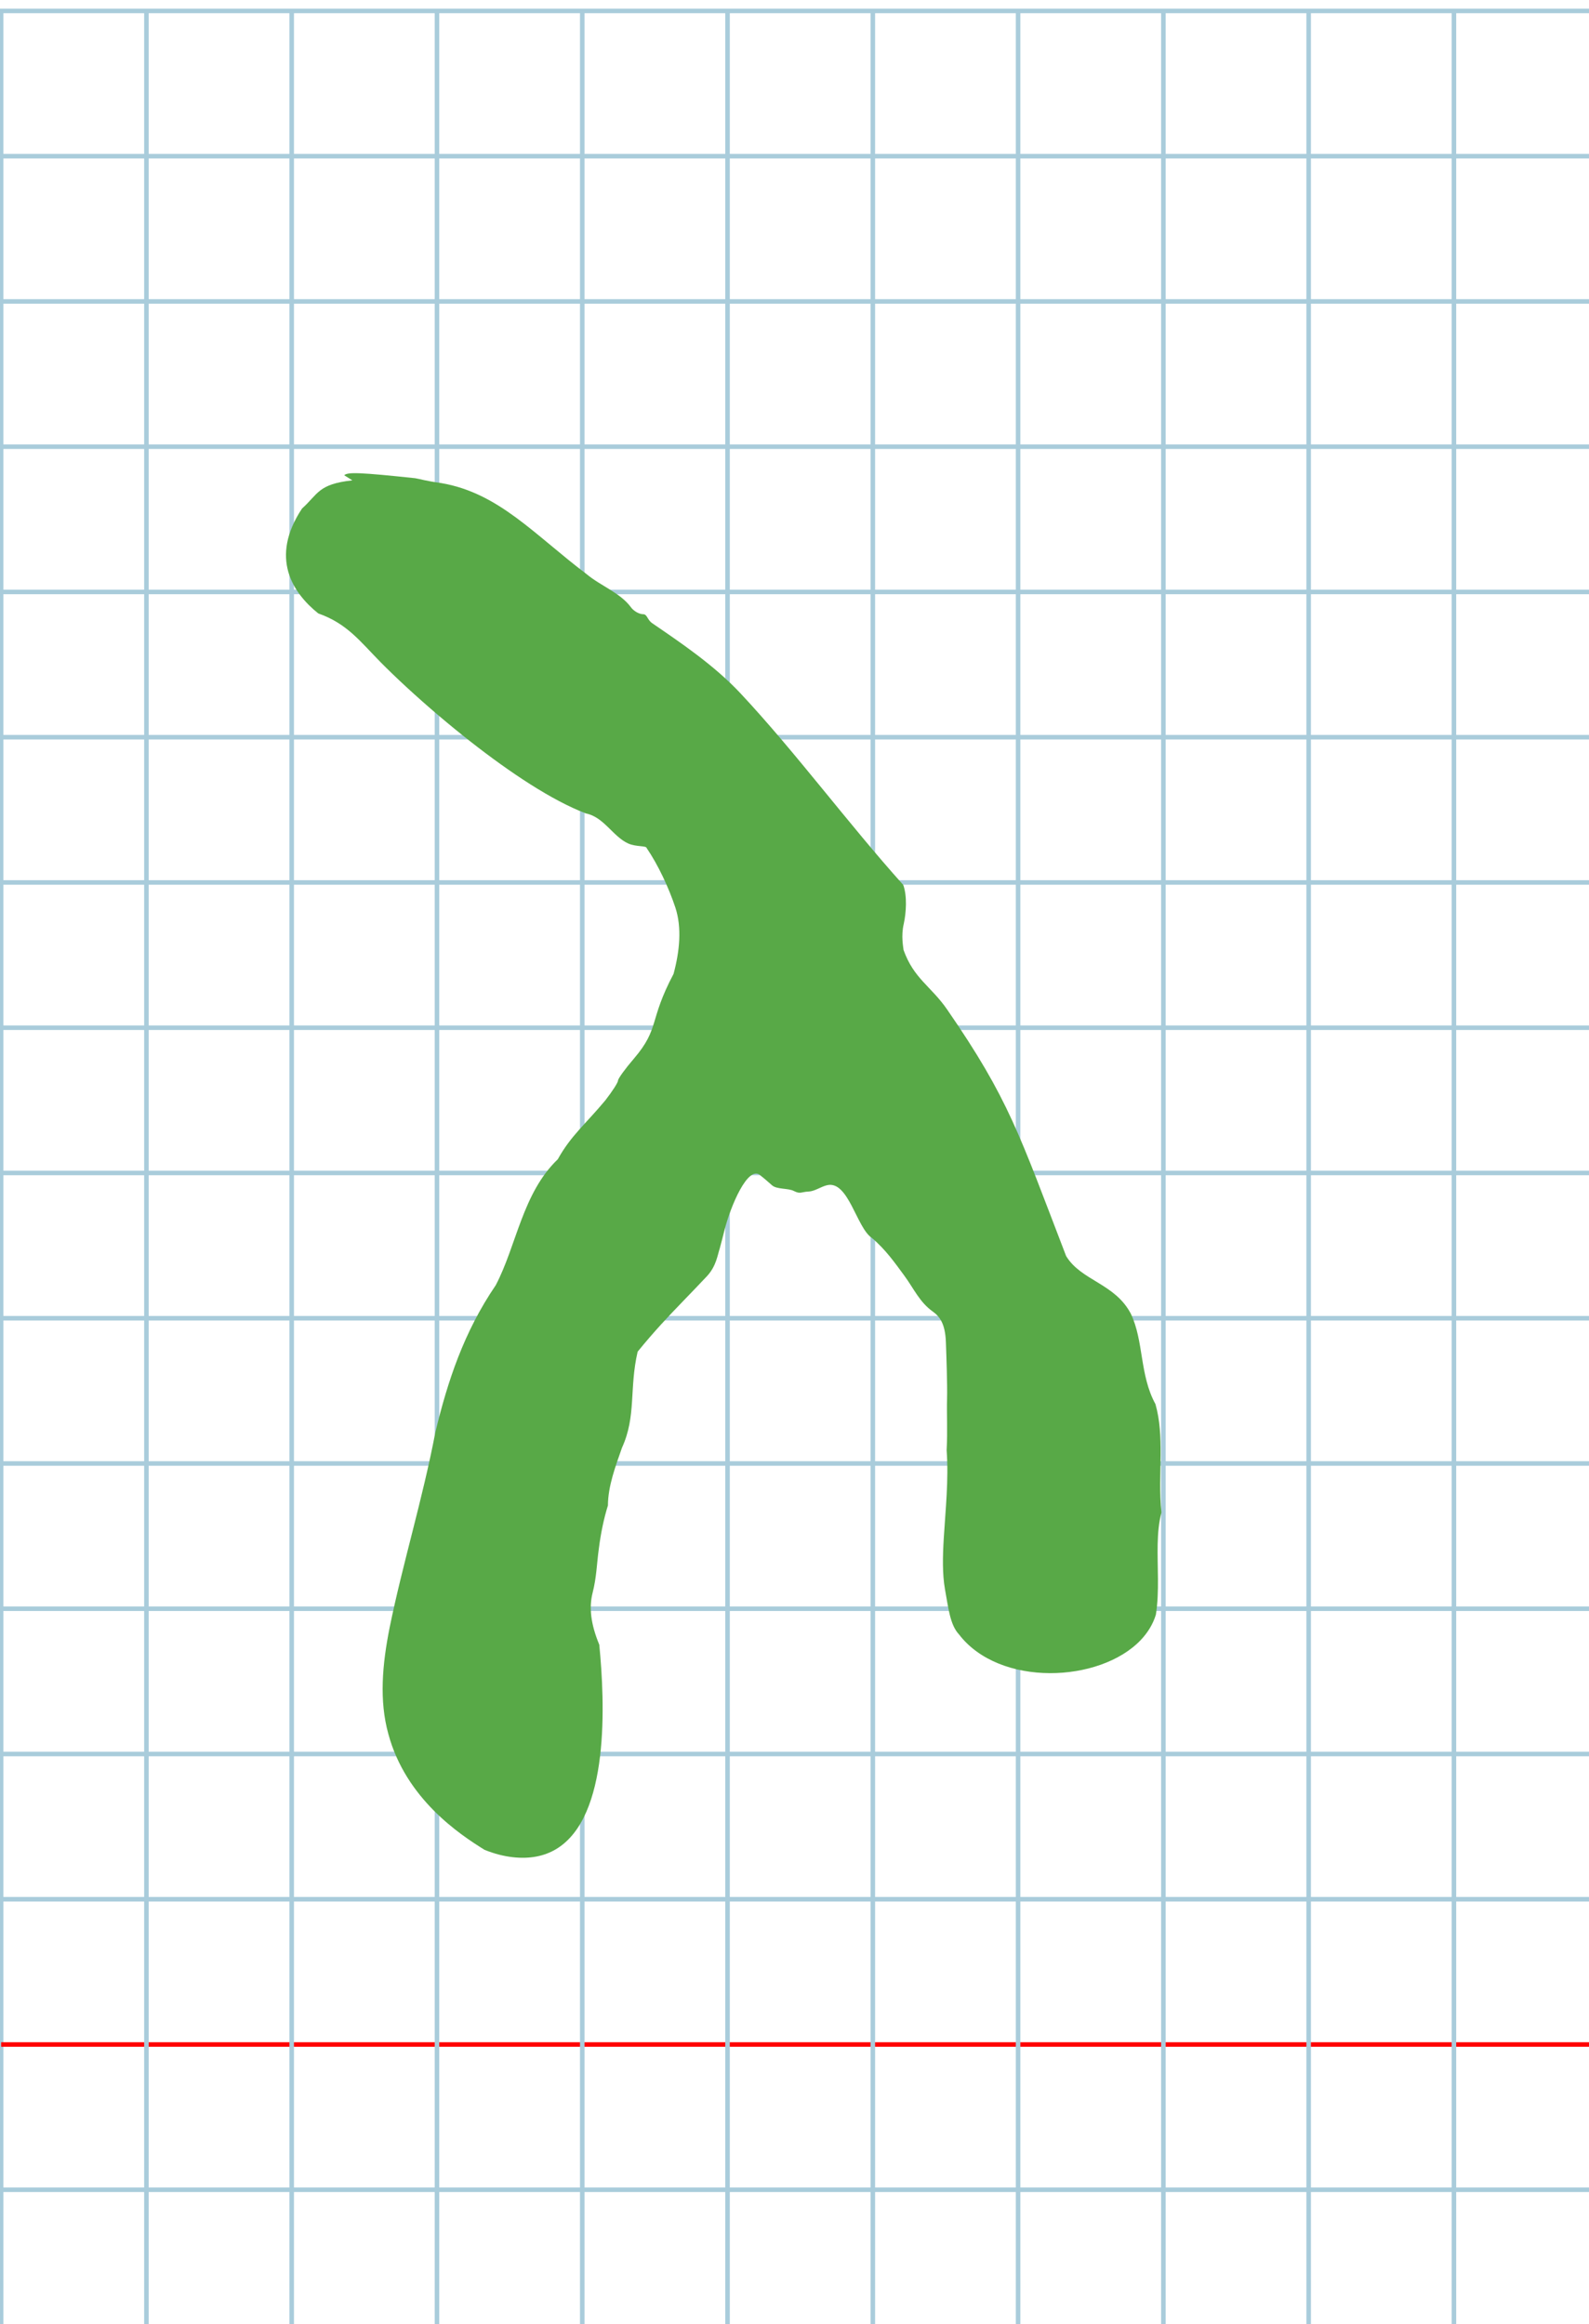 <?xml version="1.0" encoding="UTF-8" standalone="no"?>
<svg
   xmlns:dc="http://purl.org/dc/elements/1.1/"
   xmlns:cc="http://creativecommons.org/ns#"
   xmlns:rdf="http://www.w3.org/1999/02/22-rdf-syntax-ns#"
   xmlns:svg="http://www.w3.org/2000/svg"
   xmlns="http://www.w3.org/2000/svg"
   xmlns:sodipodi="http://sodipodi.sourceforge.net/DTD/sodipodi-0.dtd"
   xmlns:inkscape="http://www.inkscape.org/namespaces/inkscape"
   version="1.1"
   id="Layer_1"
   x="0px"
   y="0px"
   width="700"
   height="1024"
   viewBox="0 0 700 1024"
   enable-background="new 0 0 512 512"
   xml:space="preserve"
   inkscape:version="0.48.0 r9654"
   sodipodi:docname="tzadihebrew-x5e6.svg"><title
   id="title3743">Sinai 357</title><defs
   id="defs70" /><sodipodi:namedview
   pagecolor="#ffffff"
   bordercolor="#666666"
   borderopacity="1"
   objecttolerance="10"
   gridtolerance="10"
   guidetolerance="10"
   inkscape:pageopacity="0"
   inkscape:pageshadow="2"
   inkscape:window-width="1031"
   inkscape:window-height="646"
   id="namedview68"
   showgrid="false"
   inkscape:zoom="0.17772102"
   inkscape:cx="-598.49049"
   inkscape:cy="835.9598"
   inkscape:window-x="25"
   inkscape:window-y="38"
   inkscape:window-maximized="0"
   inkscape:current-layer="Layer_1" />
   
	<g
   id="Grid"
   transform="matrix(2,0,0,2,0.5,4.814)">
		<rect
   x="0"
   stroke-miterlimit="10"
   width="512"
   height="512"
   id="rect4"
   y="0"
   style="fill:none;stroke:#a9ccdb;stroke-miterlimit:10" />
		<line
   stroke-miterlimit="10"
   x1="0"
   y1="32"
   x2="512"
   y2="32"
   id="line6"
   style="fill:none;stroke:#a9ccdb;stroke-miterlimit:10" />
		<line
   stroke-miterlimit="10"
   x1="0"
   y1="64"
   x2="512"
   y2="64"
   id="line8"
   style="fill:none;stroke:#a9ccdb;stroke-miterlimit:10" />
		<line
   stroke-miterlimit="10"
   x1="0"
   y1="96"
   x2="512"
   y2="96"
   id="line10"
   style="fill:none;stroke:#a9ccdb;stroke-miterlimit:10" />
		<line
   stroke-miterlimit="10"
   x1="0"
   y1="128"
   x2="512"
   y2="128"
   id="line12"
   style="fill:none;stroke:#a9ccdb;stroke-miterlimit:10" />
		<line
   stroke-miterlimit="10"
   x1="0"
   y1="160"
   x2="512"
   y2="160"
   id="line14"
   style="fill:none;stroke:#a9ccdb;stroke-miterlimit:10" />
		<line
   stroke-miterlimit="10"
   x1="0"
   y1="192"
   x2="512"
   y2="192"
   id="line16"
   style="fill:none;stroke:#a9ccdb;stroke-miterlimit:10" />
		<line
   stroke-miterlimit="10"
   x1="0"
   y1="224"
   x2="512"
   y2="224"
   id="line18"
   style="fill:none;stroke:#a9ccdb;stroke-miterlimit:10" />
		<line
   stroke-miterlimit="10"
   x1="0"
   y1="256"
   x2="512"
   y2="256"
   id="line20"
   style="fill:none;stroke:#a9ccdb;stroke-miterlimit:10" />
		<line
   stroke-miterlimit="10"
   x1="0"
   y1="288"
   x2="512"
   y2="288"
   id="line22"
   style="fill:none;stroke:#a9ccdb;stroke-miterlimit:10" />
		<line
   stroke-miterlimit="10"
   x1="0"
   y1="320"
   x2="512"
   y2="320"
   id="line24"
   style="fill:none;stroke:#a9ccdb;stroke-miterlimit:10" />
		<line
   stroke-miterlimit="10"
   x1="0"
   y1="352"
   x2="512"
   y2="352"
   id="line26"
   style="fill:none;stroke:#a9ccdb;stroke-miterlimit:10" />
		<line
   stroke-miterlimit="10"
   x1="0"
   y1="384"
   x2="512"
   y2="384"
   id="line28"
   style="fill:none;stroke:#a9ccdb;stroke-miterlimit:10" />
		<line
   stroke-miterlimit="10"
   x1="0"
   y1="416"
   x2="512"
   y2="416"
   id="line30"
   style="fill:none;stroke:#a9ccdb;stroke-miterlimit:10" />
		<line
   stroke-miterlimit="10"
   x1="0"
   y1="448"
   x2="512"
   y2="448"
   id="line32"
   style="fill:none;stroke:#ff0000;stroke-miterlimit:10" />
		<line
   stroke-miterlimit="10"
   x1="0"
   y1="480"
   x2="512"
   y2="480"
   id="line34"
   style="fill:none;stroke:#a9ccdb;stroke-miterlimit:10" />
		<line
   stroke-miterlimit="10"
   x1="32"
   y1="0"
   x2="32"
   y2="512"
   id="line36"
   style="fill:none;stroke:#a9ccdb;stroke-miterlimit:10" />
		<line
   stroke-miterlimit="10"
   x1="64"
   y1="0"
   x2="64"
   y2="512"
   id="line38"
   style="fill:none;stroke:#a9ccdb;stroke-miterlimit:10" />
		<line
   stroke-miterlimit="10"
   x1="96"
   y1="0"
   x2="96"
   y2="512"
   id="line40"
   style="fill:none;stroke:#a9ccdb;stroke-miterlimit:10" />
		<line
   stroke-miterlimit="10"
   x1="128"
   y1="0"
   x2="128"
   y2="512"
   id="line42"
   style="fill:none;stroke:#a9ccdb;stroke-miterlimit:10" />
		<line
   stroke-miterlimit="10"
   x1="160"
   y1="0"
   x2="160"
   y2="512"
   id="line44"
   style="fill:none;stroke:#a9ccdb;stroke-miterlimit:10" />
		<line
   stroke-miterlimit="10"
   x1="192"
   y1="0"
   x2="192"
   y2="512"
   id="line46"
   style="fill:none;stroke:#a9ccdb;stroke-miterlimit:10" />
		<line
   stroke-miterlimit="10"
   x1="224"
   y1="0"
   x2="224"
   y2="512"
   id="line48"
   style="fill:none;stroke:#a9ccdb;stroke-miterlimit:10" />
		<line
   stroke-miterlimit="10"
   x1="256"
   y1="0"
   x2="256"
   y2="512"
   id="line50"
   style="fill:none;stroke:#a9ccdb;stroke-miterlimit:10" />
		<line
   stroke-miterlimit="10"
   x1="288"
   y1="0"
   x2="288"
   y2="512"
   id="line52"
   style="fill:none;stroke:#a9ccdb;stroke-miterlimit:10" />
		<line
   stroke-miterlimit="10"
   x1="320"
   y1="0"
   x2="320"
   y2="512"
   id="line54"
   style="fill:none;stroke:#a9ccdb;stroke-miterlimit:10" />
		<line
   stroke-miterlimit="10"
   x1="352"
   y1="0"
   x2="352"
   y2="512"
   id="line56"
   style="fill:none;stroke:#a9ccdb;stroke-miterlimit:10" />
		<line
   stroke-miterlimit="10"
   x1="384"
   y1="0"
   x2="384"
   y2="512"
   id="line58"
   style="fill:none;stroke:#a9ccdb;stroke-miterlimit:10" />
		<line
   stroke-miterlimit="10"
   x1="416"
   y1="0"
   x2="416"
   y2="512"
   id="line60"
   style="fill:none;stroke:#a9ccdb;stroke-miterlimit:10" />
		<line
   stroke-miterlimit="10"
   x1="448"
   y1="0"
   x2="448"
   y2="512"
   id="line62"
   style="fill:none;stroke:#a9ccdb;stroke-miterlimit:10" />
		<line
   stroke-miterlimit="10"
   x1="480"
   y1="0"
   x2="480"
   y2="512"
   id="line64"
   style="fill:none;stroke:#a9ccdb;stroke-miterlimit:10" />
	</g>

<path
   style="fill:#58a947;fill-opacity:1"
   d="m 155.229,211.638 c -15.144,1.668 -15.022,5.991 -22.178,12.425 -14.424,21.774 -4.074,37.199 7.149,46.212 12.709,4.462 18.434,12.331 27.426,21.449 6.488,6.58 15.485,14.953 25.665,23.601 4.555,3.869 9.347,7.793 14.257,11.636 17.087,13.373 35.607,25.763 50.564,31.438 7.955,1.592 11.843,10.176 18.662,13.259 3.559,1.549 7.888,0.87 8.091,1.982 5.15,7.553 9.797,17.615 12.65,26.217 2.92,8.91 1.904,19.182 -0.795,29.25 -11.017,20.821 -5.978,23.87 -17.457,37.313 -3.852,4.476 -7.004,8.83 -7.004,9.675 0,0.845 -2.526,4.778 -5.613,8.741 -8.856,10.639 -15.086,15.428 -20.935,25.955 -15.559,14.914 -18.142,37.99 -27.316,55.469 -14.151,20.762 -21.205,42.463 -26.559,64.567 -5.713,29.979 -14.474,58.173 -20.17,86.194 -3.294,16.478 -4.651,32.346 -0.579,46.983 7.69,28.549 31.476,44.285 42.375,51.033 4.298,1.737 8.415,2.789 12.349,3.238 7.672,0.877 13.92,-0.466 18.992,-3.445 24.001,-14.093 21.66,-64.801 19.203,-90.163 -3.711,-8.97 -4.63,-16.288 -2.926,-22.945 1.746,-6.82 1.823,-12.947 2.736,-19.447 0.887,-6.986 2.252,-13.4 3.995,-18.962 0.029,-8.493 3.327,-17.266 6.192,-25.433 6.384,-13.977 3.118,-26.068 6.9,-42.334 7.293,-8.961 13.296,-15.293 19.859,-22.103 3.35,-3.476 6.845,-7.076 10.732,-11.215 4.025,-4.395 4.554,-9.061 5.6,-12.264 0.746,-2.693 1.41,-5.359 2.039,-7.858 2.575,-10.342 10.462,-29.399 15.981,-24.106 1.764,1.376 3.39,2.851 5.009,4.26 2.123,1.847 7.135,1.209 9.533,2.461 2.967,1.526 3.274,0.405 6.59,0.273 2.667,-0.106 5.405,-2.176 8.145,-2.801 9.353,-2.132 12.931,18.669 19.624,23.186 6.051,5.078 10.234,11.052 14.446,16.793 4.051,5.522 6.68,11.618 12.473,15.703 3.045,2.205 5.443,5.315 5.758,13.379 0.206,5.638 0.685,19.125 0.52,24.911 -0.2,7.025 0.28,13.833 -0.187,22.797 0.958,13.103 -0.532,26.539 -1.264,38.754 -0.489,8.164 -0.639,15.782 0.507,22.391 1.536,8.354 2.217,15.769 6.207,20.026 17.844,23.278 62.007,21.375 80.014,2.509 3.099,-3.247 5.424,-6.997 6.706,-11.208 0.816,-5.118 0.953,-10.452 0.918,-15.778 -0.068,-10.316 -0.782,-20.601 1.541,-29.223 -0.91,-8.621 -0.421,-17.203 -0.364,-25.588 0.051,-7.601 -0.253,-15.039 -2.278,-22.197 -7.033,-12.818 -5.076,-27.696 -10.837,-39.807 -7.013,-13.418 -21.916,-14.528 -28.519,-25.439 -20.716,-53.853 -25.197,-69.117 -52.389,-108.582 -7.109,-10.318 -14.693,-13.57 -19.226,-26.272 -0.081,-1.094 -1.184,-6.139 0.095,-11.509 1.06,-4.837 1.562,-12.22 -0.223,-17.144 -24.073,-26.788 -47.552,-58.608 -71.657,-84.362 -11.808,-12.616 -26.842,-22.657 -39.094,-31.057 -2.033,-1.502 -2.056,-3.849 -3.811,-3.849 -1.755,0 -4.186,-1.379 -5.401,-3.064 -4.701,-6.403 -13.324,-9.393 -19.523,-14.597 -22.932,-17.301 -38.659,-35.778 -64.004,-40.112 -7.084,-0.982 -9.226,-1.782 -11.511,-2.155 -24.109,-2.551 -29.812,-2.788 -31.268,-1.297 z"
   id="path3768"
   inkscape:connector-curvature="0"
   sodipodi:nodetypes="cccsssccccccscccccccsscsccccsccccscsscsccscsccscscscccscccscscccccc" /></svg>